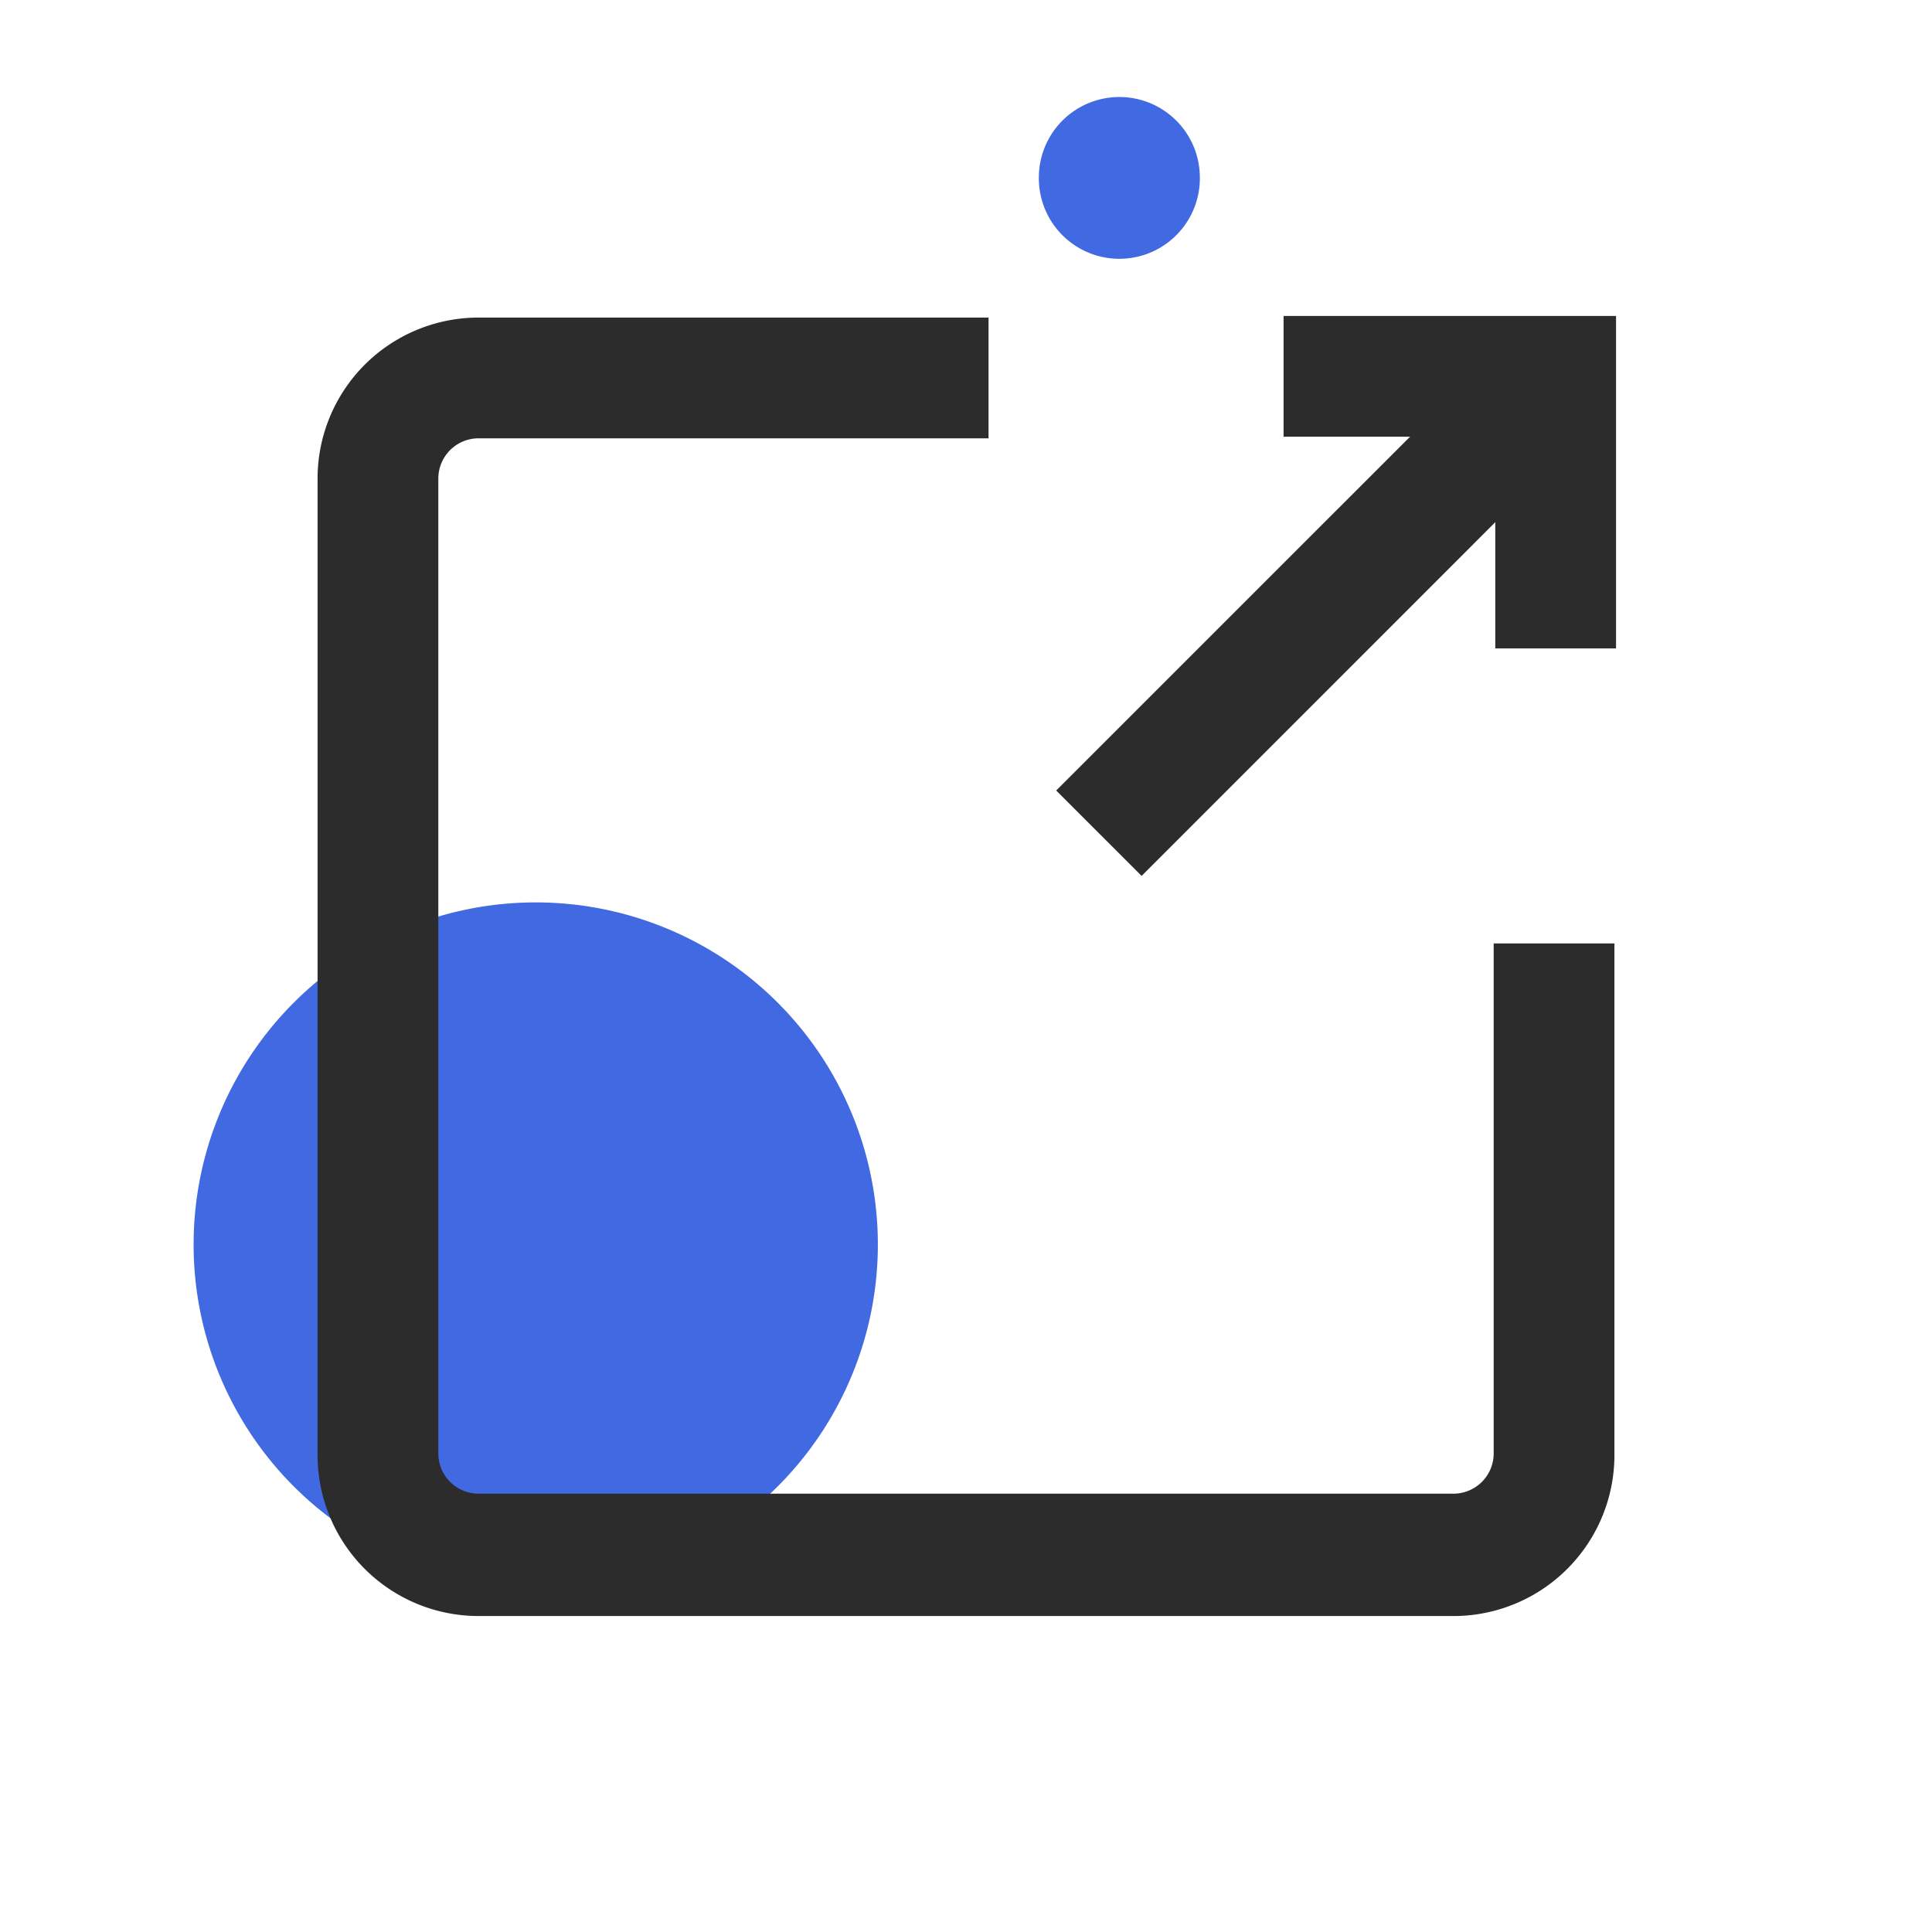 <?xml version="1.0" standalone="no"?><!DOCTYPE svg PUBLIC "-//W3C//DTD SVG 1.1//EN" "http://www.w3.org/Graphics/SVG/1.1/DTD/svg11.dtd"><svg class="icon" width="48px" height="48.00px" viewBox="0 0 1024 1024" version="1.1" xmlns="http://www.w3.org/2000/svg"><path d="M283.947 659.627m-181.333 0a181.333 181.333 0 1 0 362.667 0 181.333 181.333 0 1 0-362.667 0Z" fill="#4169E1" /><path d="M593.28 94.293m-42.667 0a42.667 42.667 0 1 0 85.333 0 42.667 42.667 0 1 0-85.333 0Z" fill="#4169E1" /><path d="M770.347 856.533H253.653a85.333 85.333 0 0 1-85.333-85.333V253.653a85.333 85.333 0 0 1 85.333-85.333h270.293v64H253.653a21.333 21.333 0 0 0-21.333 21.333v516.693a21.333 21.333 0 0 0 21.333 21.333h516.693a21.333 21.333 0 0 0 21.333-21.333V500.053h64v270.293a85.333 85.333 0 0 1-85.333 86.187z" fill="#2c2c2c" /><path d="M582.4 441.6L820.48 203.52" fill="#2c2c2c" /><path d="M559.808 418.987L797.867 180.949l45.227 45.248-238.016 238.059z" fill="#2c2c2c" /><path d="M856.533 343.68h-64v-112.213h-112.213v-64h176.213v176.213z" fill="#2c2c2c" /></svg>